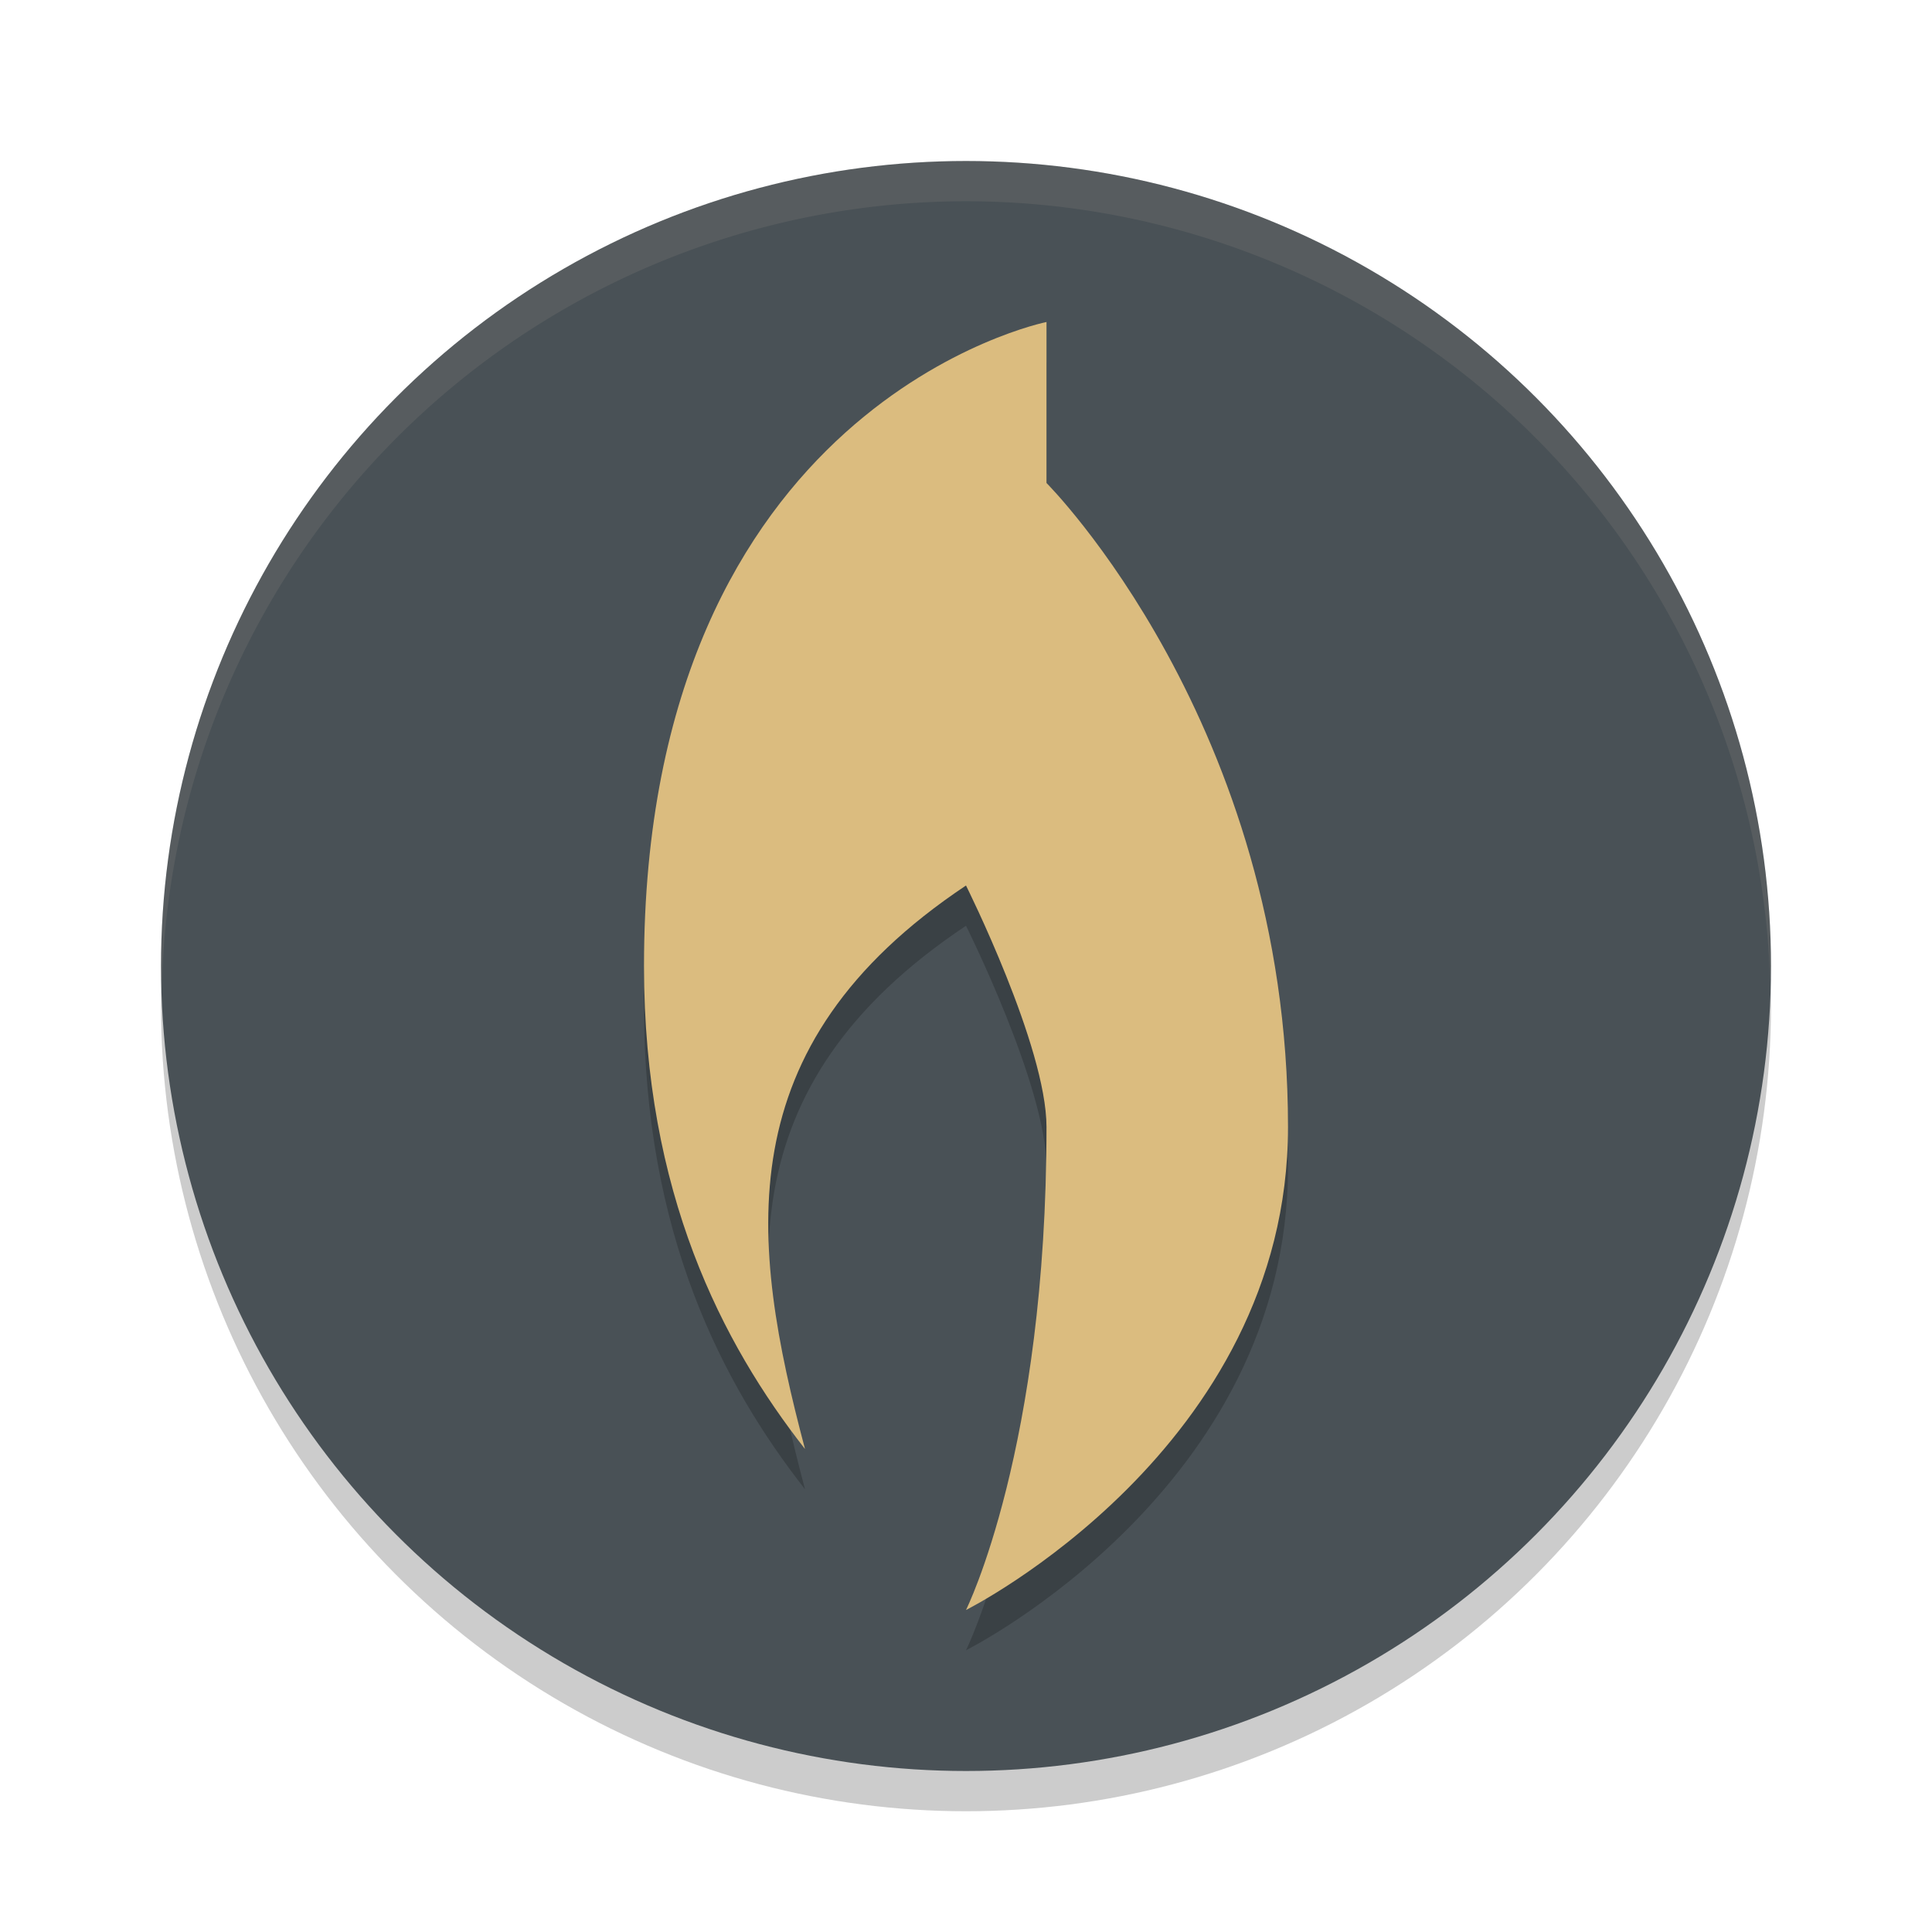 <svg xmlns="http://www.w3.org/2000/svg" width="24" height="24" version="1.1">
 <circle style="opacity:0.2" cx="12" cy="12.5" r="10"/>
 <circle style="fill:#495156" cx="12" cy="12" r="10"/>
 <path style="opacity:0.2" d="M 13,4.5 C 13,4.5 8,5.5 8,12.5 8,15.321 8.974,17.19 10,18.5 9.321,15.937 9,13.5 12,11.5 12,11.5 13,13.5 13,14.5 13,18.5 12,20.5 12,20.5 12,20.5 16,18.5 16,14.5 16,9.5 13,6.5 13,6.5 Z"/>
 <path style="fill:#dbbc7f" d="M 13,4 C 13,4 8,5 8,12 8,14.821 8.974,16.69 10,18 9.321,15.437 9,13 12,11 12,11 13,13 13,14 13,18 12,20 12,20 12,20 16,18 16,14 16,9 13,6 13,6 Z"/>
 <path style="fill:#d3c6aa;opacity:0.1" d="M 12 2 A 10 10 0 0 0 2 12 A 10 10 0 0 0 2.01 12.293 A 10 10 0 0 1 12 2.5 A 10 10 0 0 1 21.99 12.207 A 10 10 0 0 0 22 12 A 10 10 0 0 0 12 2 z"/>
</svg>
